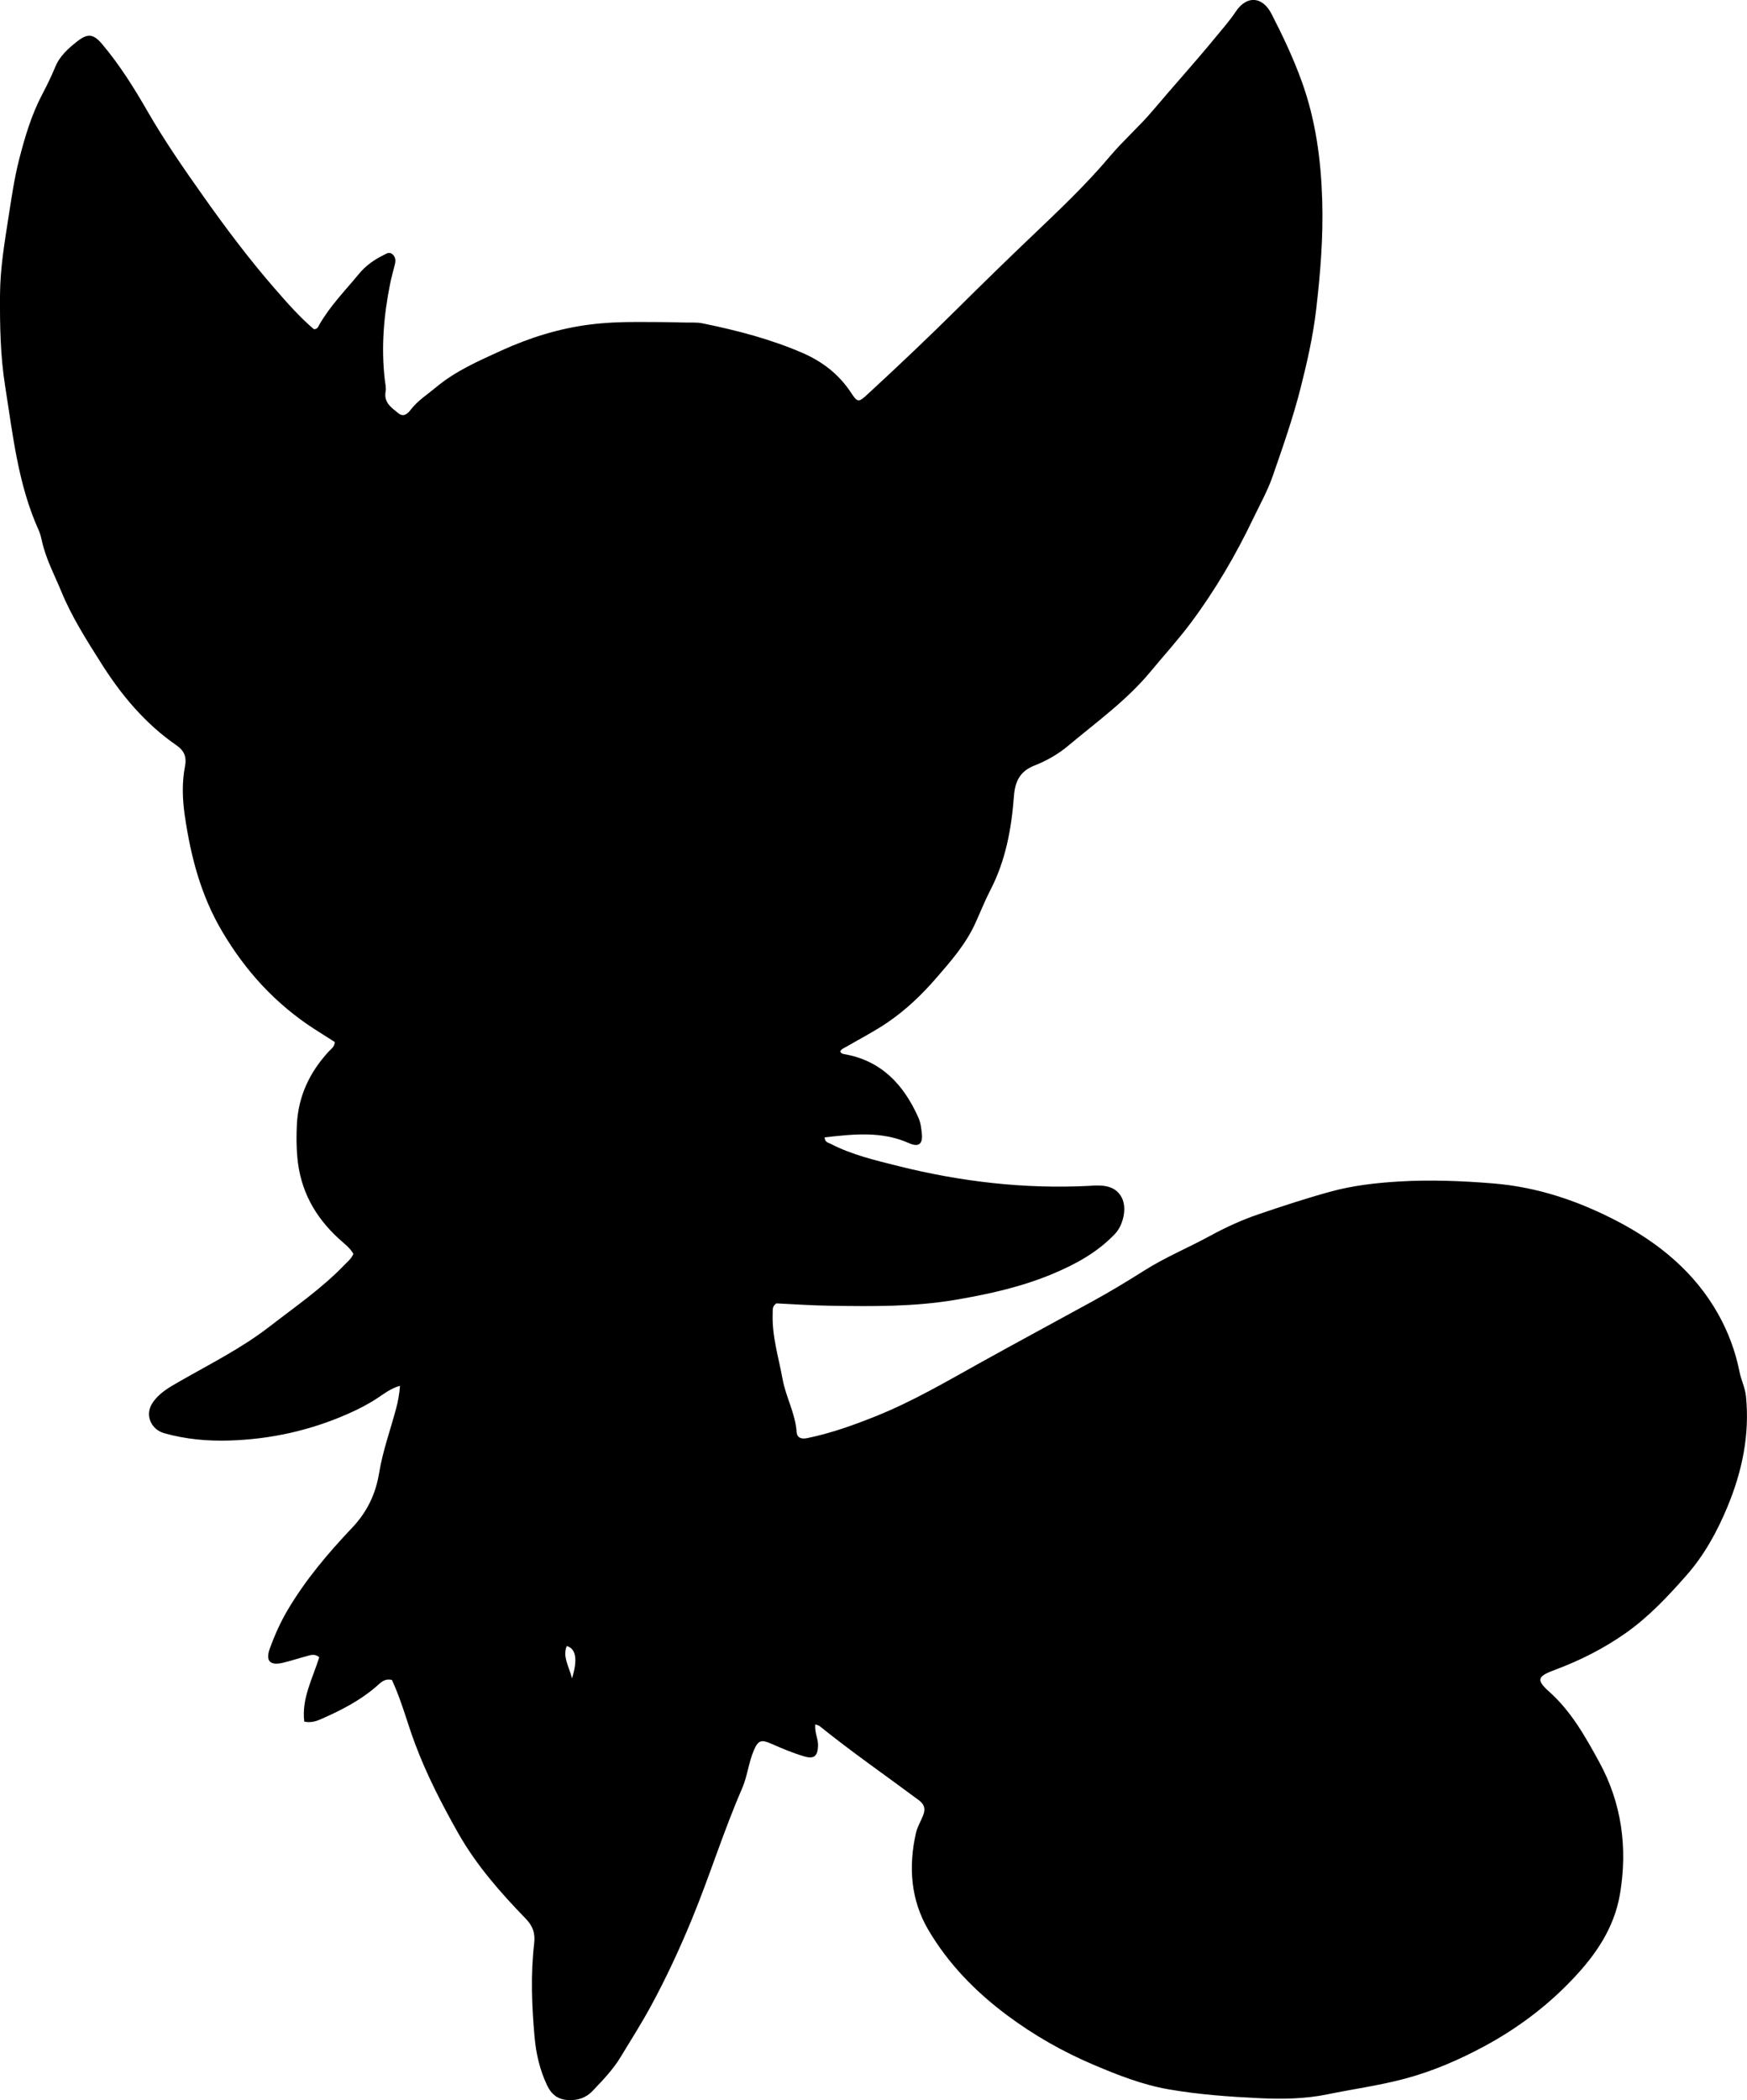 <?xml version="1.0" encoding="utf-8"?>
<!-- Generator: Adobe Illustrator 24.0.2, SVG Export Plug-In . SVG Version: 6.00 Build 0)  -->
<svg version="1.1" id="Layer_1" xmlns="http://www.w3.org/2000/svg" xmlns:xlink="http://www.w3.org/1999/xlink" x="0px" y="0px"
	 width="716.74" height="861.28" viewBox="0 0 716.74 861.28" style="enable-background:new 0 0 716.74 861.28;" xml:space="preserve">
<g>
	<path d="M334.48,707.18c-0.34,3.41,1.27,5.99,1.14,8.87c-0.18,4.03-1.51,5.48-5.61,4.28c-4.61-1.35-9.09-3.23-13.49-5.17
		c-4.15-1.83-5.46-1.54-7.26,2.71c-2.15,5.05-2.62,10.59-4.84,15.69c-7.63,17.52-13.26,35.82-20.54,53.47
		c-4.99,12.11-10.51,24.04-16.79,35.61c-3.9,7.19-8.28,14.05-12.5,21.02c-3.13,5.18-7.32,9.48-11.44,13.83
		c-2.65,2.81-6.08,3.98-9.93,3.78c-4.18-0.21-6.91-2.1-8.8-6.12c-2.97-6.31-4.48-12.87-5.1-19.7c-1.14-12.79-1.65-25.6-0.17-38.39
		c0.47-4.06-0.41-7.05-3.47-10.2c-10.42-10.75-20.28-21.95-27.74-35.14c-6.7-11.85-12.89-23.86-17.68-36.65
		c-3.25-8.68-5.55-17.72-9.46-26.09c-3.16-0.81-4.87,1.36-6.67,2.9c-6.54,5.59-14.08,9.46-21.86,12.9
		c-2.08,0.92-4.25,1.92-7.44,1.28c-1.17-9.48,3.48-17.79,6.14-26.39c-1.98-1.71-3.76-0.81-5.44-0.38c-3.22,0.83-6.38,1.93-9.62,2.67
		c-5.17,1.18-7.04-0.83-5.21-5.88c1.97-5.46,4.34-10.75,7.32-15.8c7.34-12.41,16.58-23.32,26.43-33.7
		c6.11-6.44,9.68-13.83,11.08-22.42c1.48-9.07,4.63-17.7,6.99-26.54c0.77-2.89,1.31-5.79,1.59-9.28c-3.83,1.07-6.57,3.27-9.37,5.11
		c-3.79,2.49-7.77,4.52-11.87,6.33c-15.55,6.87-31.81,10.49-48.84,11c-9.08,0.27-17.91-0.54-26.65-3
		c-5.44-1.54-7.98-7.42-4.96-12.18c2.69-4.24,6.96-6.61,11.14-9c12.54-7.18,25.55-13.67,36.99-22.53
		c10.5-8.13,21.52-15.69,30.78-25.34c1.25-1.31,2.76-2.42,3.67-4.49c-1.41-2.52-3.87-4.29-6.03-6.27c-9.82-9-15.77-19.8-16.98-33.31
		c-0.41-4.51-0.41-8.87-0.2-13.35c0.57-11.71,5.21-21.51,13.02-30.02c0.98-1.07,2.4-1.85,2.55-3.93c-2.78-1.77-5.7-3.6-8.6-5.48
		c-15.74-10.22-27.93-23.53-37.56-39.78c-8.82-14.88-12.95-30.89-15.38-47.57c-0.98-6.7-1.22-13.6,0.09-20.32
		c0.75-3.88-0.44-6.44-3.47-8.52c-12.98-8.94-22.83-20.82-31.12-33.99c-5.91-9.38-11.92-18.79-16.15-29.08
		c-2.84-6.89-6.42-13.53-8.01-20.92c-0.31-1.46-0.7-2.94-1.31-4.29c-8.47-18.78-10.56-39-13.74-59.03
		c-1.99-12.56-2.19-25.13-2.1-37.76C0.1,109.9,1.87,99.45,3.51,88.91c1.23-7.88,2.37-15.83,4.33-23.48
		c2.34-9.12,5.03-18.29,9.5-26.76c1.94-3.67,3.76-7.41,5.34-11.24c1.87-4.53,5.35-7.58,9.02-10.47c4.25-3.35,6.65-3.09,10.19,1.11
		c7.22,8.55,13.12,18,18.7,27.69c6.9,11.98,14.77,23.34,22.75,34.62c9.23,13.05,18.81,25.83,29.31,37.89
		c5.11,5.87,10.26,11.76,16.12,16.73c1.51,0.06,1.82-1.1,2.26-1.88c4.43-7.71,10.66-14.03,16.26-20.82
		c2.61-3.16,6.05-5.71,9.84-7.56c1.3-0.63,2.63-1.75,4.08-0.29c1.19,1.21,1.15,2.67,0.75,4.2c-0.66,2.58-1.38,5.15-1.91,7.76
		c-2.6,12.96-3.71,26.01-2.19,39.21c0.19,1.65,0.62,3.38,0.34,4.97c-0.81,4.57,2.46,6.61,5.24,8.89c2.15,1.76,3.86,0.13,5.06-1.44
		c2.9-3.78,6.86-6.26,10.43-9.24c8.02-6.7,17.61-10.85,26.85-15.07c11.4-5.2,23.56-9.02,36.24-10.63
		c6.47-0.82,12.87-1.05,19.38-1.05c6.31,0,12.62,0.03,18.92,0.22c2.66,0.08,5.39-0.18,7.96,0.35c14.01,2.87,27.84,6.43,41,12.14
		c8.1,3.52,14.86,8.7,19.8,16.18c2.75,4.17,3.11,4.21,6.81,0.8c12.74-11.72,25.3-23.64,37.59-35.84
		c9.92-9.84,19.93-19.6,30.05-29.24c10.95-10.44,21.99-20.87,31.79-32.49c5.58-6.62,12.15-12.31,17.74-18.95
		c8.35-9.9,17.07-19.49,25.29-29.5c2.93-3.57,6.03-7.04,8.63-10.93c4.53-6.8,10.97-6.32,14.69,0.92
		c4.63,9.01,8.95,18.13,12.41,27.71c5.72,15.85,7.9,32.17,8.39,48.87c0.45,15.03-0.76,29.97-2.51,44.84
		c-1.26,10.7-3.64,21.25-6.3,31.75c-3.15,12.45-7.38,24.52-11.58,36.59c-2.06,5.93-5.2,11.49-7.92,17.18
		c-7.19,15.03-15.6,29.38-25.54,42.72c-5.14,6.89-10.98,13.3-16.48,19.94c-9.85,11.91-22.3,20.83-33.98,30.61
		c-4.03,3.38-8.76,6.08-13.76,8.04c-5.76,2.26-7.95,6.27-8.42,12.59c-0.99,13.28-3.39,26.37-9.64,38.45
		c-2.28,4.41-4.11,9.05-6.17,13.57c-3.93,8.67-10.07,15.65-16.16,22.66c-5.88,6.78-12.41,13-19.83,18.06
		c-5.48,3.73-11.42,6.78-17.16,10.11c-0.86,0.5-1.84,0.81-2.31,1.8c0.27,0.68,0.83,0.97,1.5,1.09
		c15.31,2.61,24.47,12.43,30.54,25.95c0.99,2.2,1.23,4.51,1.46,6.8c0.42,4.27-1.43,5.5-5.3,3.77c-11.28-5.03-22.91-3.66-34.59-2.36
		c0.1,2.01,1.45,2.13,2.42,2.63c8.8,4.55,18.38,6.78,27.89,9.16c25.63,6.4,51.63,9.44,78.08,8.11c0.83-0.04,1.66-0.12,2.49-0.15
		c4.53-0.14,8.8,0.58,11.08,5.07c2.15,4.22,0.54,11.24-2.83,14.77c-7.16,7.52-15.95,12.35-25.43,16.33
		c-12.84,5.39-26.2,8.35-39.87,10.68c-17.03,2.91-34.08,2.72-51.2,2.46c-7.64-0.12-15.26-0.6-22.45-0.98
		c-1.76,1.28-1.43,2.68-1.48,3.99c-0.39,9.28,2.41,18.08,4.05,27.06c1.34,7.37,5.22,14.03,5.76,21.62c0.17,2.45,1.84,3.1,4.35,2.59
		c9.8-2,19.1-5.35,28.38-9.08c14.88-5.98,28.57-14.03,42.52-21.78c15.25-8.47,30.64-16.73,45.94-25.13c7.3-4,14.44-8.3,21.47-12.75
		c8.59-5.44,17.97-9.3,26.86-14.15c6.41-3.5,13.09-6.57,20.03-8.93c9.75-3.32,19.53-6.53,29.47-9.26
		c9.22-2.53,18.67-3.59,28.08-4.16c12.92-0.78,25.89-0.26,38.84,0.8c18.1,1.49,34.9,7.2,50.77,15.49
		c17.05,8.9,31.68,20.88,41.31,37.95c4.17,7.41,7.16,15.4,8.82,23.78c0.68,3.44,2.31,6.57,2.66,10.12
		c1.56,15.76-1.56,30.68-7.56,45.17c-4.24,10.22-9.5,19.85-16.82,28.16c-7.57,8.59-15.37,16.94-24.85,23.64
		c-9.04,6.38-18.75,11.29-29.06,15.13c-7.33,2.73-7.96,4.06-2.31,9.12c9.01,8.08,14.8,18.52,20.38,28.7
		c9.16,16.71,11.74,35.09,8.53,54.12c-2.38,14.08-10.05,25.12-19.6,35.12C634.51,822.92,622.33,832,609,839.18
		c-10.33,5.56-21.11,10.25-32.71,13.34c-10.49,2.8-21.17,4.22-31.72,6.4c-9.01,1.86-18.48,2.01-27.81,1.57
		c-12.48-0.59-24.93-1.49-37.26-3.62c-10.68-1.85-20.7-5.78-30.63-9.99c-12.76-5.4-24.7-12.19-35.81-20.49
		c-12.93-9.66-24.05-21.06-32.21-34.95c-7.23-12.3-8.18-25.86-5.08-39.66c0.58-2.55,2.05-4.9,3-7.38c0.92-2.41,0.6-4.33-1.74-6.07
		c-13.59-10.13-27.55-19.78-40.76-30.43C335.92,707.61,335.39,707.53,334.48,707.18z M234.67,688.34c2.43-7.81,1.63-12.2-2.15-13.3
		C230.73,679.59,233.47,683.39,234.67,688.34z"/>
</g>
</svg>
